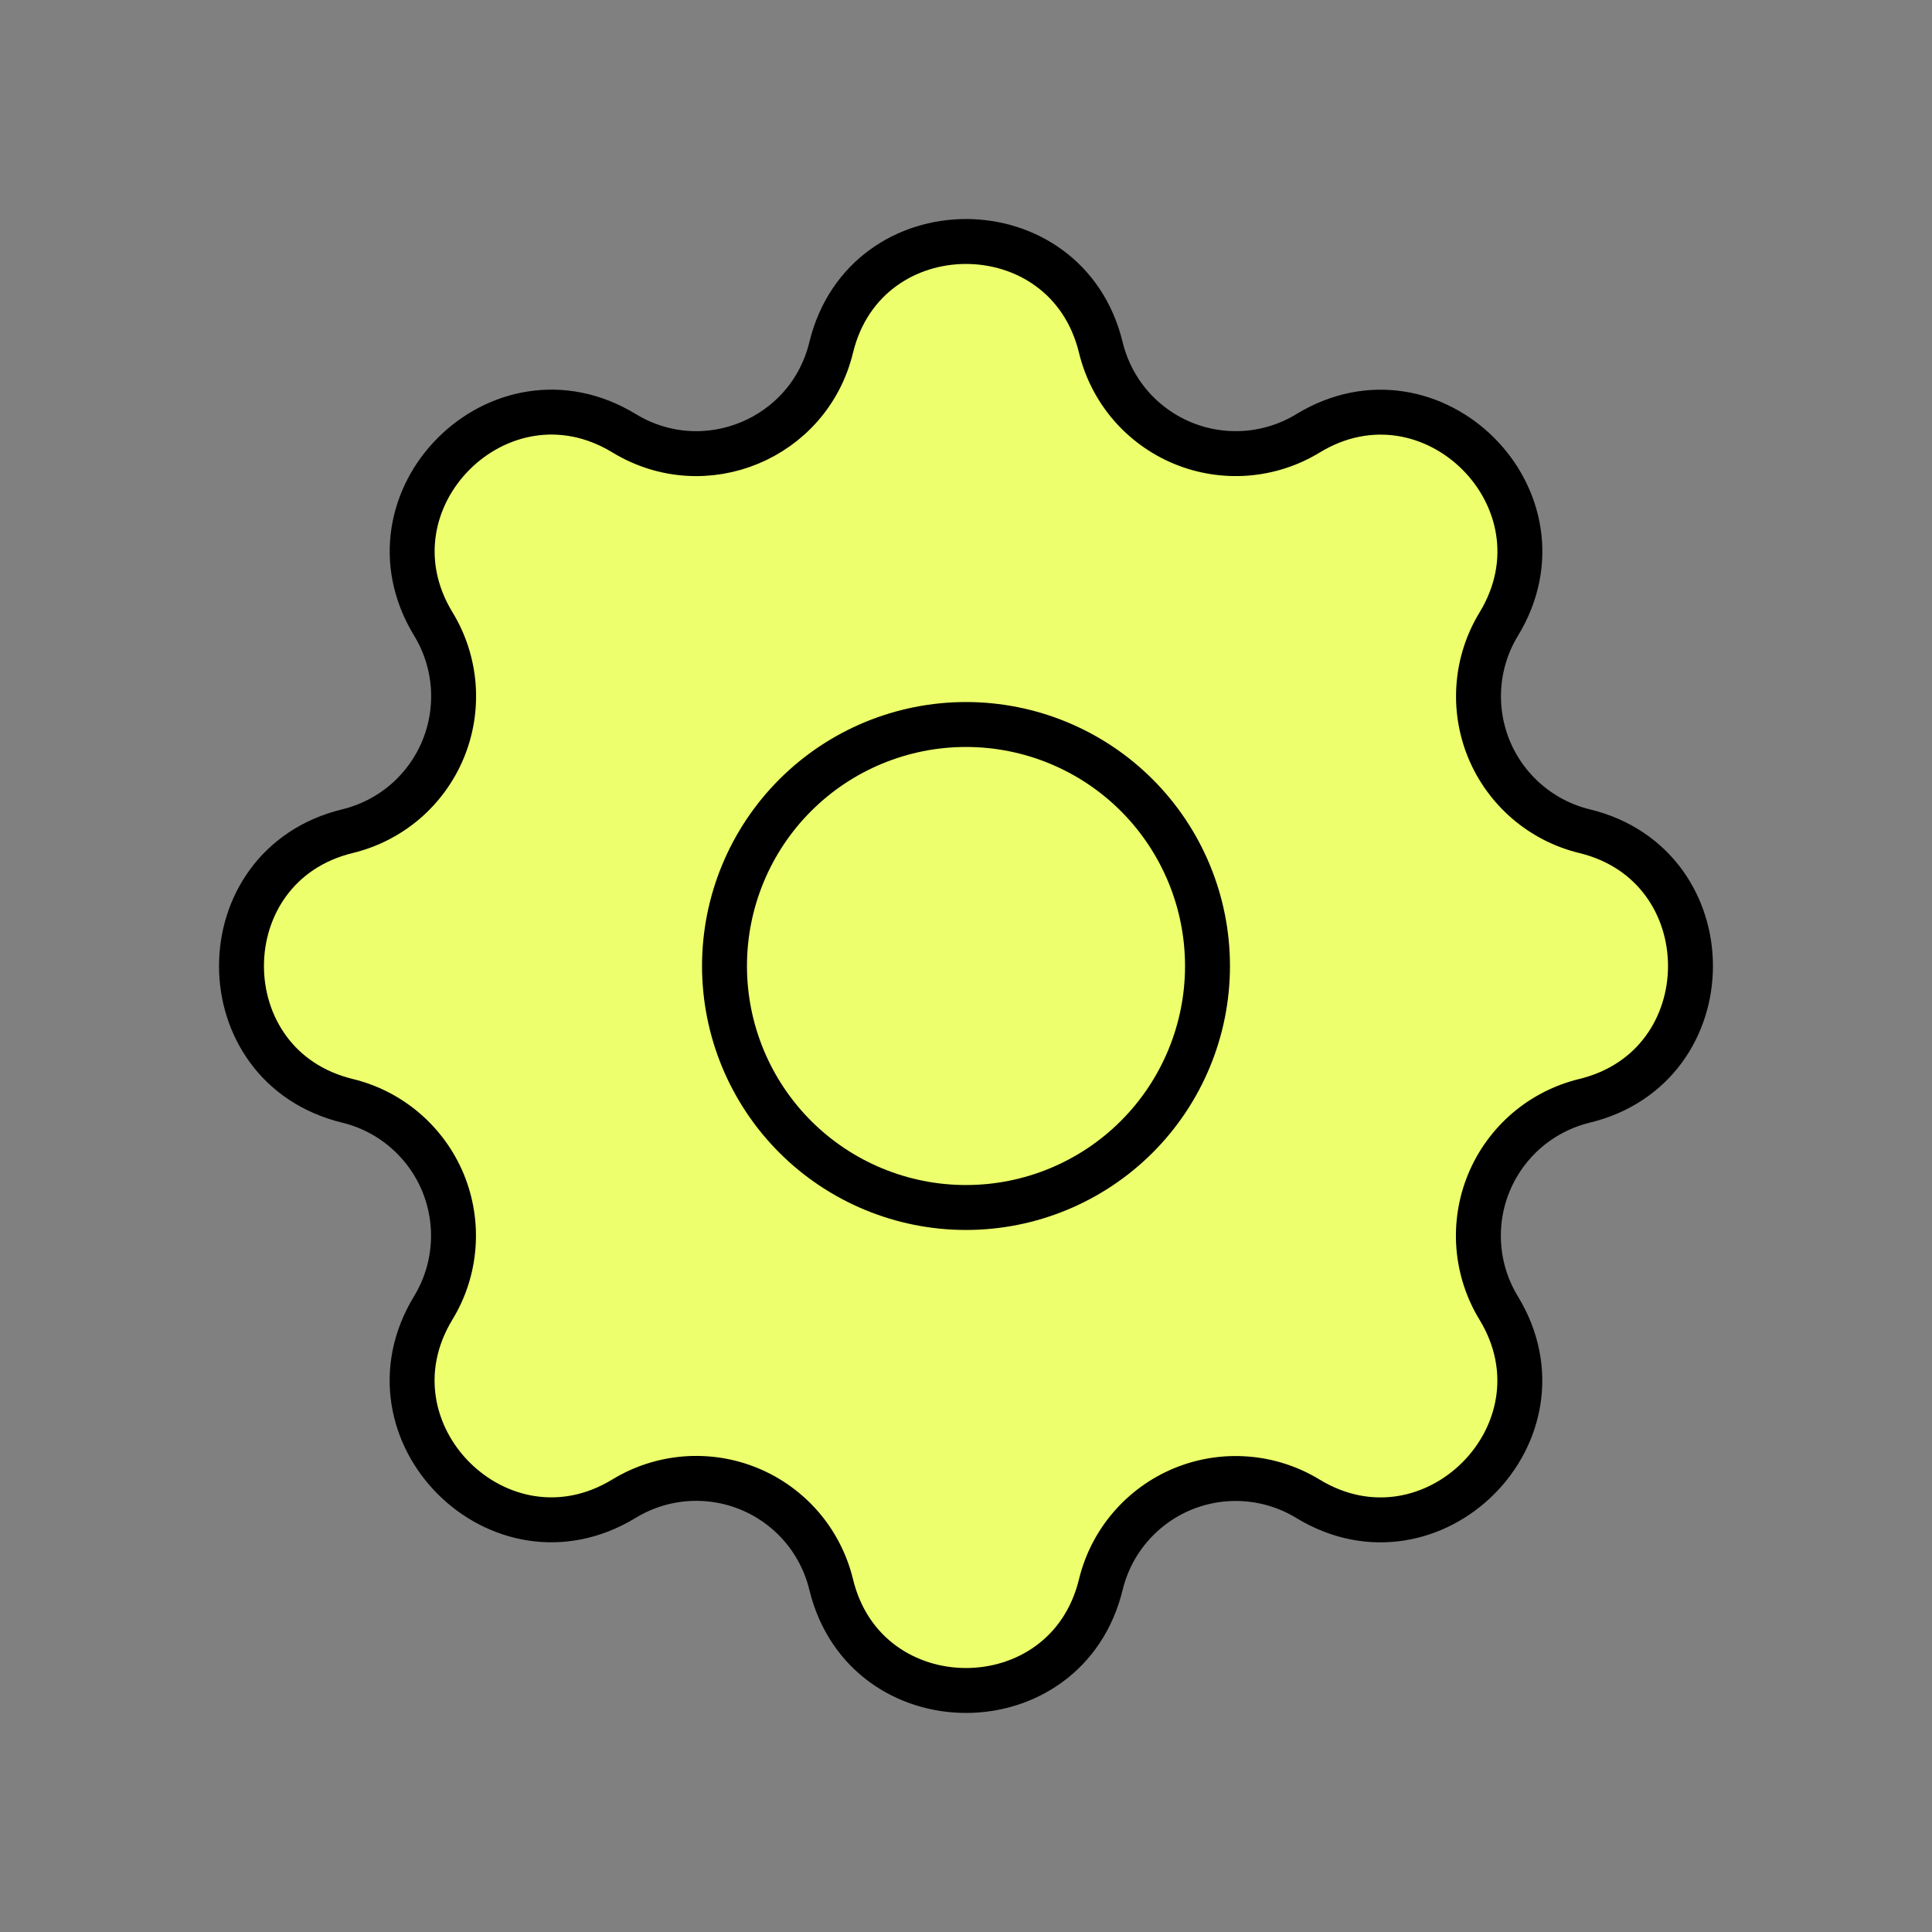 <svg width="43" height="43" viewBox="0 0 43 43" fill="none" xmlns="http://www.w3.org/2000/svg">
<rect x="0" y="0" width="43" height="43" fill="#808080" stroke="none"/>
<g clip-path="url(#clip0_679_29)">
<path d="M18.499 7.735C19.262 4.588 23.738 4.588 24.501 7.735C24.616 8.207 24.84 8.646 25.156 9.016C25.473 9.385 25.872 9.675 26.321 9.861C26.77 10.047 27.257 10.124 27.742 10.087C28.227 10.049 28.696 9.898 29.111 9.645C31.875 7.96 35.041 11.124 33.357 13.891C33.104 14.306 32.953 14.775 32.916 15.259C32.878 15.744 32.956 16.23 33.141 16.679C33.327 17.128 33.617 17.527 33.986 17.843C34.355 18.16 34.793 18.384 35.265 18.499C38.411 19.262 38.411 23.738 35.265 24.501C34.793 24.616 34.354 24.84 33.984 25.156C33.615 25.473 33.325 25.872 33.139 26.321C32.953 26.77 32.876 27.257 32.913 27.742C32.951 28.227 33.102 28.696 33.355 29.111C35.04 31.875 31.875 35.041 29.109 33.357C28.694 33.104 28.225 32.953 27.741 32.916C27.256 32.878 26.77 32.956 26.321 33.141C25.872 33.327 25.473 33.617 25.157 33.986C24.84 34.355 24.616 34.793 24.501 35.265C23.738 38.411 19.262 38.411 18.499 35.265C18.384 34.793 18.16 34.354 17.844 33.984C17.527 33.615 17.128 33.325 16.679 33.139C16.23 32.953 15.743 32.876 15.258 32.913C14.773 32.951 14.304 33.102 13.889 33.355C11.124 35.04 7.959 31.875 9.643 29.109C9.896 28.694 10.047 28.225 10.084 27.741C10.122 27.256 10.044 26.77 9.859 26.321C9.673 25.872 9.383 25.473 9.014 25.157C8.645 24.84 8.207 24.616 7.735 24.501C4.588 23.738 4.588 19.262 7.735 18.499C8.207 18.384 8.646 18.16 9.016 17.844C9.385 17.527 9.675 17.128 9.861 16.679C10.047 16.23 10.124 15.743 10.087 15.258C10.049 14.773 9.898 14.304 9.645 13.889C7.96 11.124 11.124 7.959 13.891 9.643C15.682 10.732 18.005 9.768 18.499 7.735Z" fill="#EDFF6C" stroke="black" stroke-linecap="round" stroke-linejoin="round"/>
<path d="M16.125 21.5C16.125 22.925 16.691 24.293 17.699 25.301C18.707 26.309 20.075 26.875 21.5 26.875C22.925 26.875 24.293 26.309 25.301 25.301C26.309 24.293 26.875 22.925 26.875 21.5C26.875 20.075 26.309 18.707 25.301 17.699C24.293 16.691 22.925 16.125 21.5 16.125C20.075 16.125 18.707 16.691 17.699 17.699C16.691 18.707 16.125 20.075 16.125 21.5Z" stroke="black" stroke-linecap="round" stroke-linejoin="round"/>
</g>
<defs>
<clipPath id="clip0_679_29">
<rect width="43" height="43" fill="white"/>
</clipPath>
</defs>
</svg>
